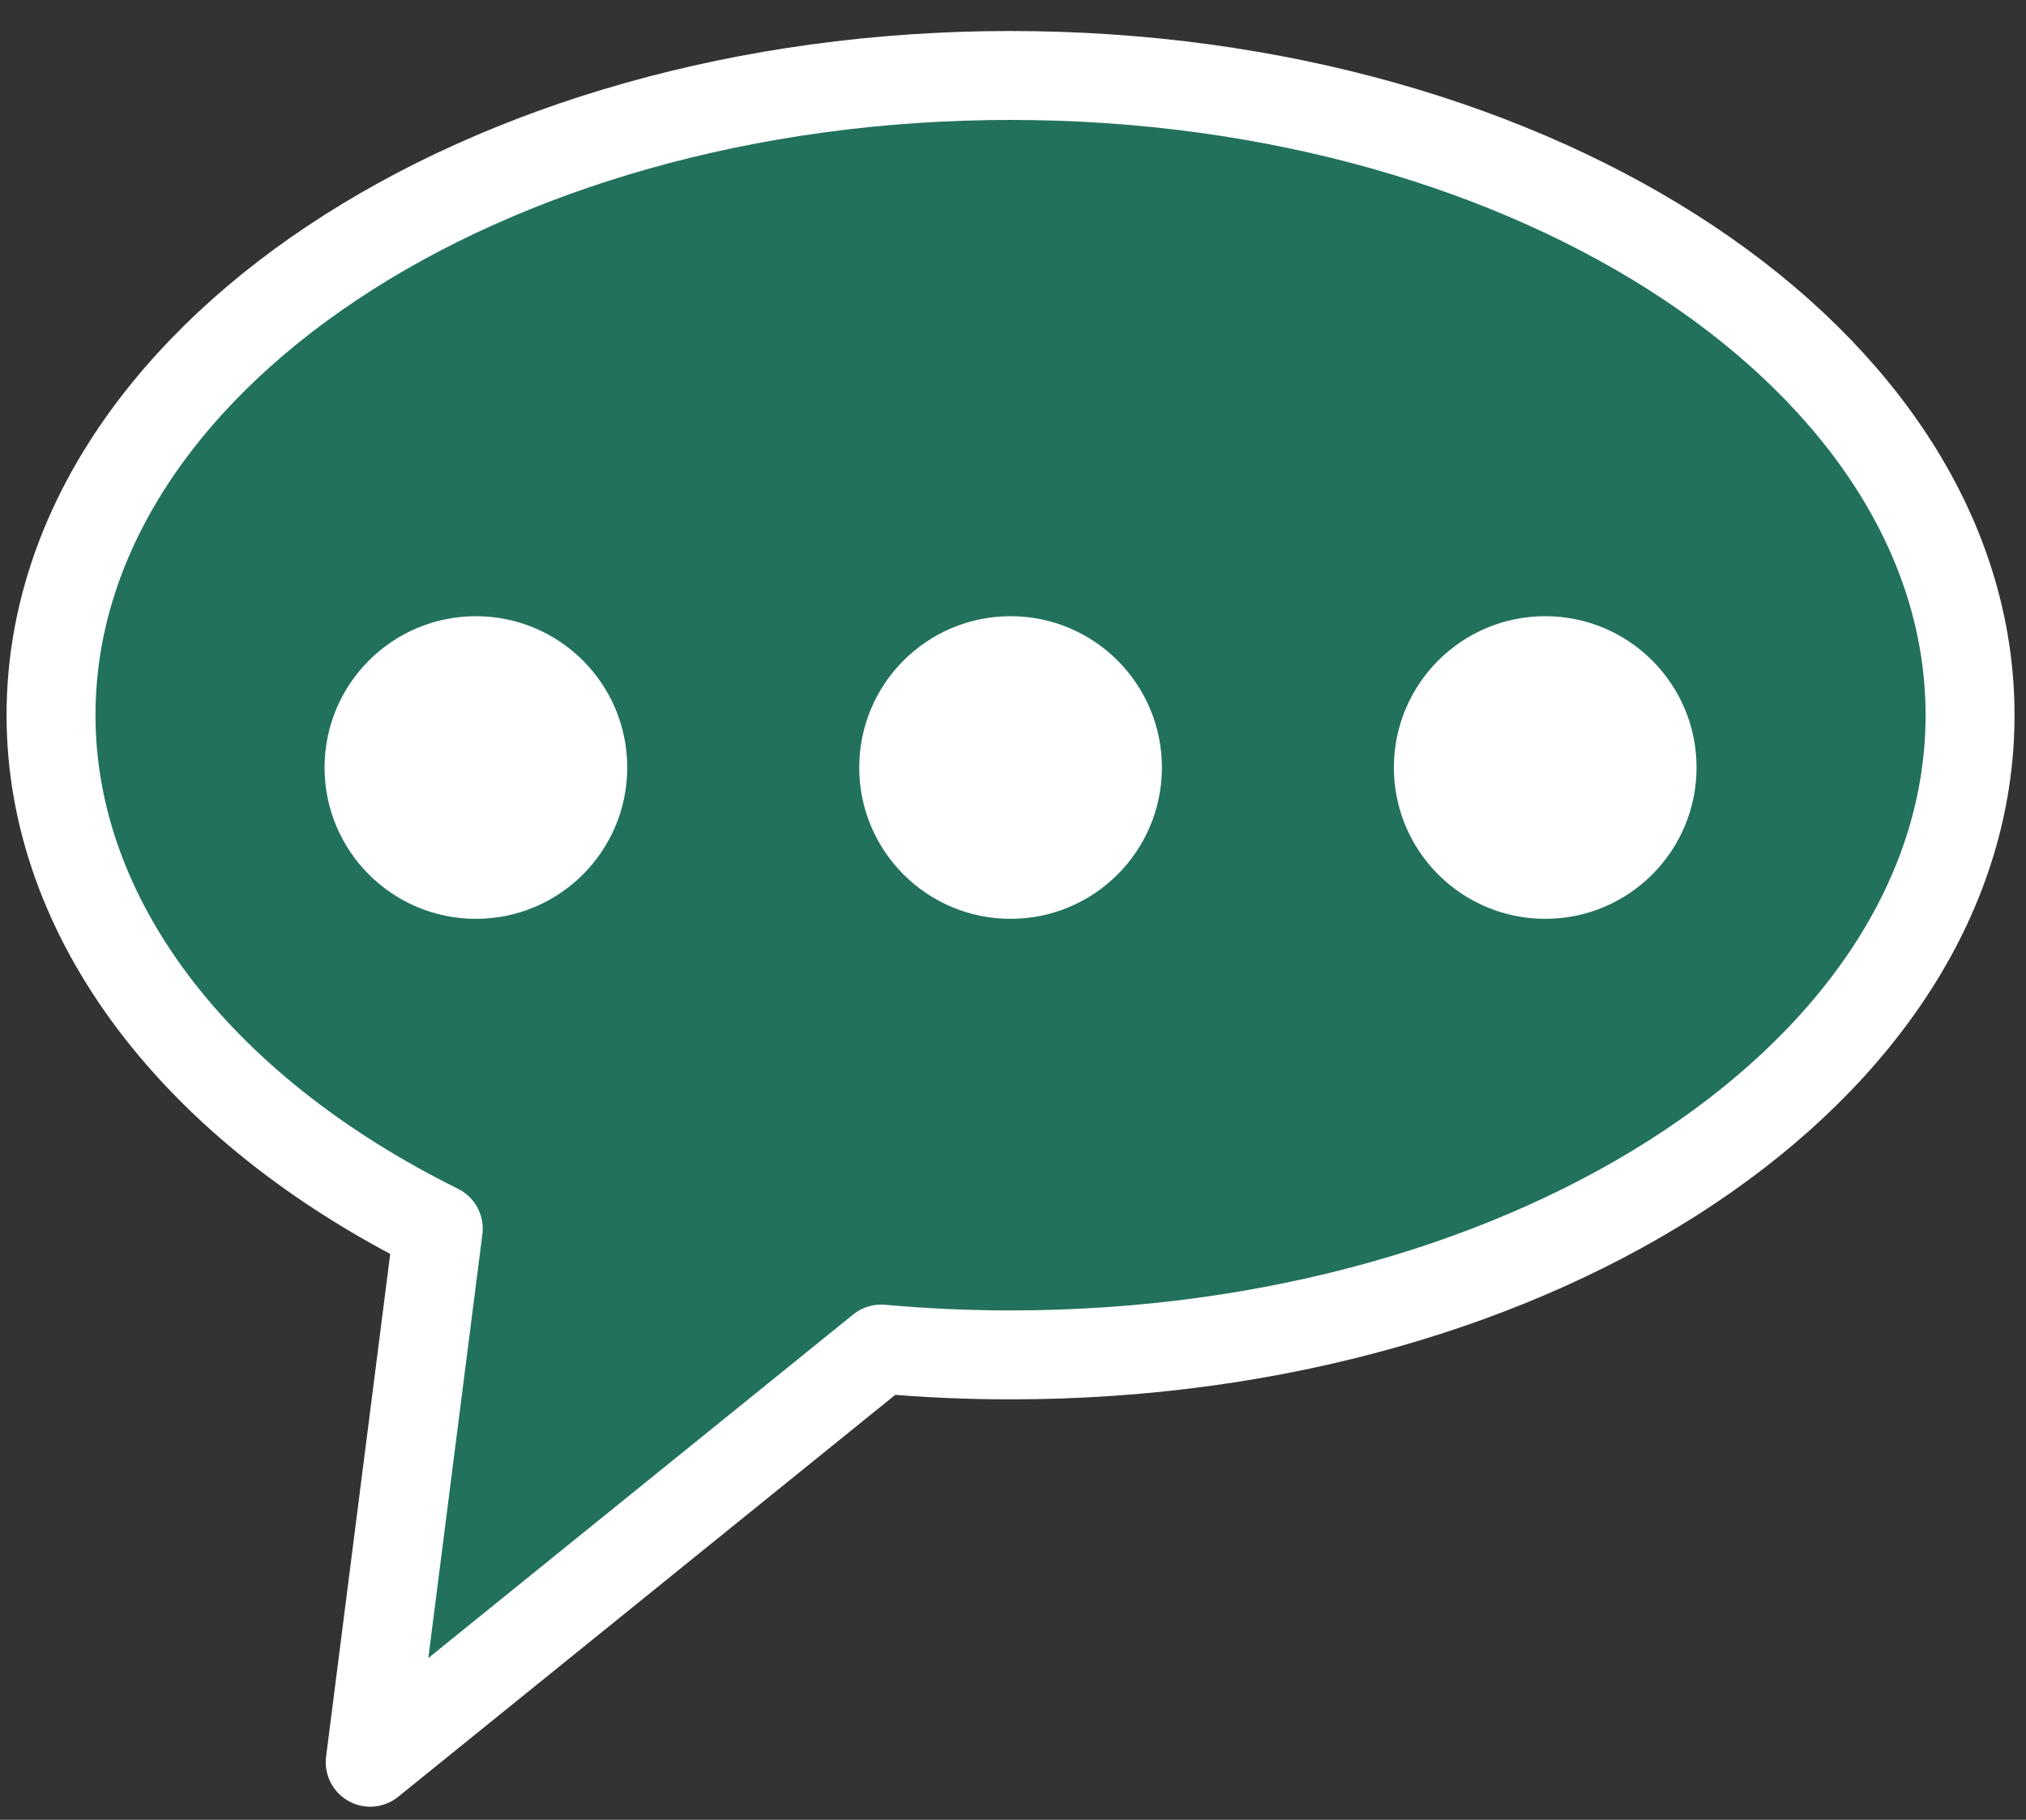 <?xml version="1.0" encoding="UTF-8" standalone="no"?><!DOCTYPE svg PUBLIC "-//W3C//DTD SVG 1.1//EN" "http://www.w3.org/Graphics/SVG/1.1/DTD/svg11.dtd"><svg width="100%" height="100%" viewBox="0 0 59 53" version="1.1" xmlns="http://www.w3.org/2000/svg" xmlns:xlink="http://www.w3.org/1999/xlink" xml:space="preserve" xmlns:serif="http://www.serif.com/" style="fill-rule:evenodd;clip-rule:evenodd;stroke-linecap:round;stroke-linejoin:round;stroke-miterlimit:1.5;"><rect x="0" y="0" width="59" height="53" fill="#333333" stroke="none"/><g><path d="M57.371,20.829c0,-10.283 -12.52,-18.631 -27.942,-18.631c-15.422,0 -27.943,8.348 -27.943,18.631c0,5.893 4.182,11.439 11.277,14.954l-1.982,15.54l14.88,-12.033c1.249,0.113 2.508,0.17 3.768,0.17c15.422,0 27.942,-8.348 27.942,-18.631Z" style="fill:#22715d;stroke:#fff;stroke-width:2.59px;"/><circle cx="13.859" cy="22.353" r="4.407" style="fill:#fff;"/><circle cx="29.429" cy="22.353" r="4.407" style="fill:#fff;"/><circle cx="44.999" cy="22.353" r="4.407" style="fill:#fff;"/></g></svg>
